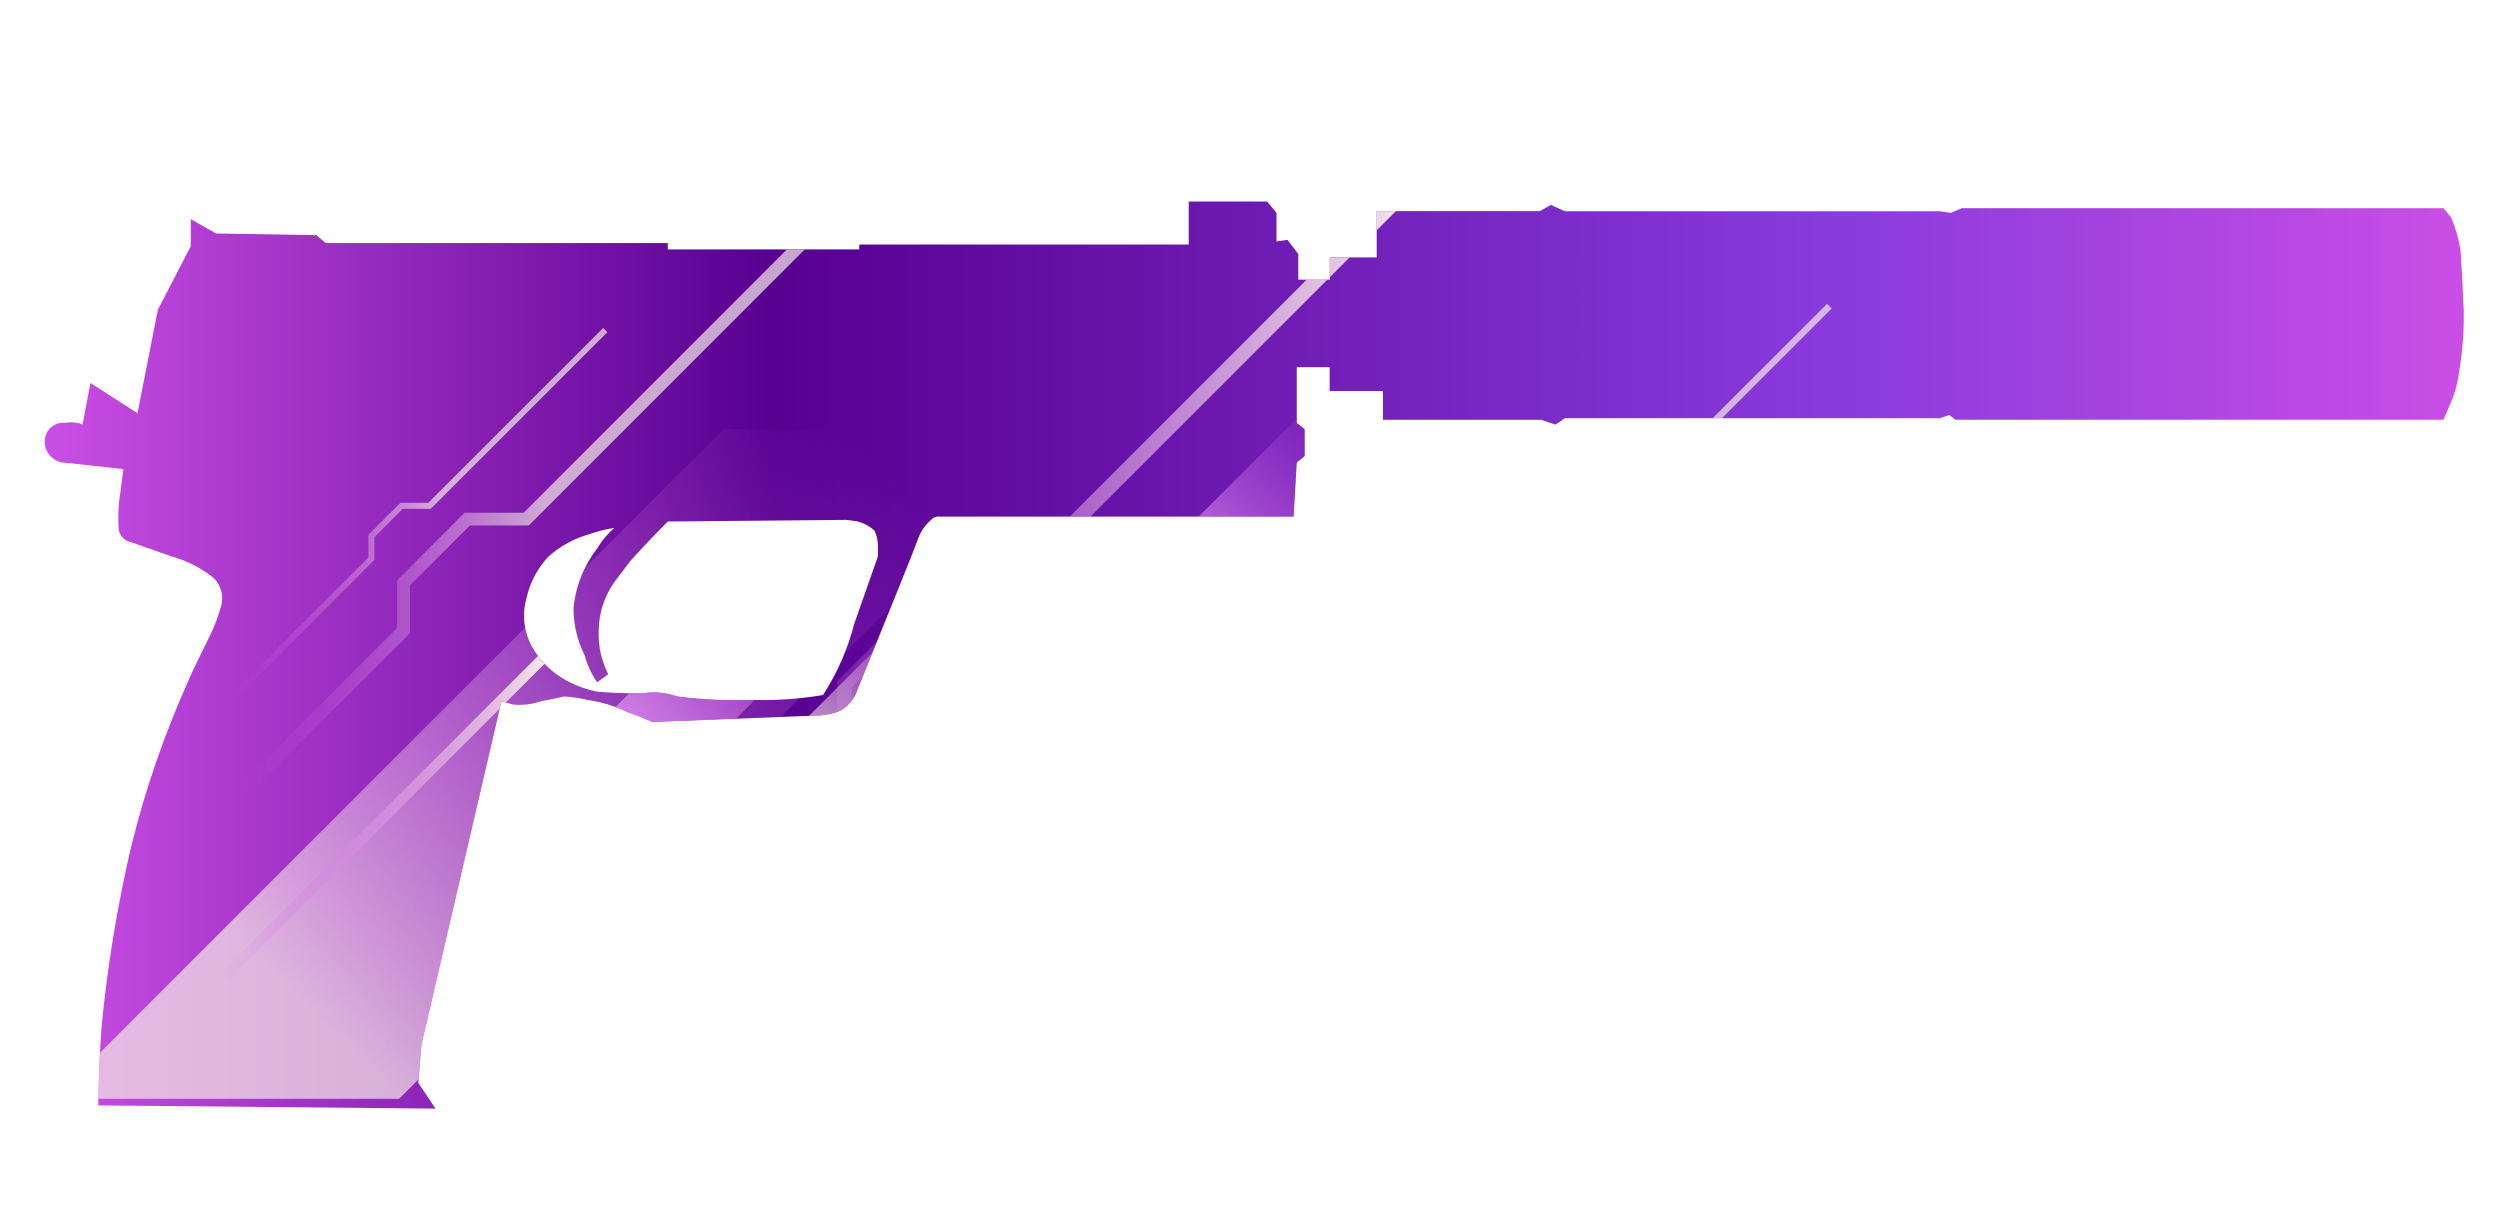 <?xml version="1.0" encoding="utf-8"?>
<!-- Generator: Adobe Illustrator 16.0.0, SVG Export Plug-In . SVG Version: 6.00 Build 0)  -->
<!DOCTYPE svg PUBLIC "-//W3C//DTD SVG 1.1//EN" "http://www.w3.org/Graphics/SVG/1.1/DTD/svg11.dtd">
<svg version="1.1" id="case1" xmlns="http://www.w3.org/2000/svg" xmlns:xlink="http://www.w3.org/1999/xlink" x="0px" y="0px"
	 width="74.417px" height="36px" viewBox="0 0 74.417 36" enable-background="new 0 0 74.417 36" xml:space="preserve">
<linearGradient id="usp_silencer_1_" gradientUnits="userSpaceOnUse" x1="317.291" y1="1646.57" x2="389.299" y2="1646.57" gradientTransform="matrix(1 0 0 1 -315.96 -1627.07)">
	<stop  offset="0" style="stop-color:#CA4EE5"/>
	<stop  offset="0.301" style="stop-color:#570090"/>
	<stop  offset="0.742" style="stop-color:#893BDC"/>
	<stop  offset="1" style="stop-color:#CA4EE5"/>
</linearGradient>
<path id="usp_silencer" fill="url(#usp_silencer_1_)" d="M73.337,9.223c0.014,0.619-0.033,1.237-0.139,1.847
	c-0.041,0.347-0.136,0.684-0.283,1c-0.054,0.145-0.115,0.287-0.185,0.425H58.21l-0.188-0.141l-0.28,0.095h-11.16L46.3,12.64
	l-0.42-0.144h-4.713v-0.858H39.58V10.93h-0.98v1.657l0.236,0.19v0.8l-0.236,0.19l-0.094,1.61H27.907
	c-0.073,0.004-0.141,0.039-0.187,0.095c-0.166,0.14-0.294,0.32-0.375,0.522c-0.123,0.345-0.745,1.892-1.864,4.641
	c-0.096,0.221-0.26,0.402-0.469,0.521c-0.237,0.098-0.49,0.146-0.746,0.145l-4.855,0.188c-0.226-0.108-0.46-0.205-0.7-0.279
	c-0.383-0.188-0.792-0.313-1.214-0.378c-0.23-0.052-0.465-0.085-0.7-0.104c-0.126,0.03-0.357,0.078-0.7,0.146
	c-0.271,0.093-0.559,0.125-0.843,0.093l-0.328-0.093L12.544,31.1l-0.093,1.135L12.964,33L2.927,32.904
	c0-0.6,0.031-1.372,0.094-2.318c0.174-1.818,0.47-3.622,0.887-5.4c0.413-1.672,0.976-3.306,1.68-4.879
	c0.03-0.092,0.249-0.554,0.654-1.373c0.136-0.271,0.246-0.558,0.326-0.852c0.11-0.319,0.019-0.674-0.233-0.9
	c-0.36-0.283-0.772-0.492-1.213-0.615c-0.625-0.222-1.028-0.362-1.214-0.426c-0.193-0.033-0.344-0.186-0.375-0.379
	c-0.026-0.364-0.01-0.73,0.048-1.09l0.093-0.709l-1.728-0.189c-0.117,0.001-0.231-0.034-0.327-0.1
	c-0.206-0.131-0.316-0.37-0.282-0.612c0.039-0.298,0.31-0.509,0.608-0.475c0.172-0.034,0.351-0.017,0.513,0.049L2.692,11.4l1.4,0.9
	l0.607-3.079L5.68,7.326V6.523L6.43,6.95L9.417,7l0.282,0.235h10.178v0.188h5.7V7.28h9.807V6h2.334l0.279,0.335v0.852l0.328-0.047
	l0.321,0.424v0.76h0.938V7.661h1.396V6.285h4.854l0.33-0.185l0.42,0.188h11.16l0.325,0.049l0.328-0.14h14.338l0.229,0.279
	c0.135,0.318,0.229,0.652,0.281,0.994C73.274,7.944,73.308,8.528,73.337,9.223z M25.198,15.475l-5.321,0.048
	c-0.53,0.535-0.9,0.931-1.12,1.184c-0.342,0.442-0.53,0.693-0.561,0.758c-0.221,0.357-0.349,0.764-0.371,1.184
	c-0.024,0.318,0.006,0.645,0.091,0.947c0.05,0.162,0.112,0.32,0.186,0.473l-0.327,0.238c-0.168-0.246-0.294-0.52-0.373-0.807
	c-0.221-0.439-0.333-0.928-0.328-1.419c0.065-0.638,0.308-1.245,0.7-1.752c0.137-0.232,0.311-0.44,0.514-0.617
	c-0.255,0.041-0.505,0.104-0.748,0.189c-0.449,0.127-0.864,0.354-1.213,0.664c-0.324,0.344-0.55,0.77-0.653,1.231
	c-0.127,0.439-0.094,0.909,0.094,1.325c0.183,0.375,0.455,0.701,0.792,0.947c0.361,0.262,0.776,0.438,1.214,0.521
	c0.281,0.03,0.733,0.05,1.354,0.05c0.344-0.057,0.697-0.021,1.026,0.092c0.759,0.102,1.525,0.129,2.29,0.104
	c0.688,0.021,1.375-0.032,2.054-0.146c0.423-0.651,0.739-1.373,0.934-2.129l0.7-1.994v-0.289c0.005-0.163-0.027-0.325-0.094-0.474
	c-0.145-0.137-0.322-0.234-0.514-0.284L25.198,15.475z"/>
<g>
	<defs>
		<path id="SVGID_1_" d="M73.337,9.223c0.014,0.619-0.033,1.237-0.139,1.847c-0.041,0.347-0.136,0.684-0.283,1
			c-0.054,0.145-0.115,0.287-0.185,0.425H58.21l-0.188-0.141l-0.28,0.095h-11.16L46.3,12.64l-0.42-0.144h-4.713v-0.858H39.58V10.93
			h-0.98v1.657l0.236,0.19v0.8l-0.236,0.19l-0.094,1.61H27.907c-0.073,0.004-0.141,0.039-0.187,0.095
			c-0.166,0.14-0.294,0.32-0.375,0.522c-0.123,0.345-0.745,1.892-1.864,4.641c-0.096,0.221-0.26,0.402-0.469,0.521
			c-0.237,0.098-0.49,0.146-0.746,0.145l-4.855,0.188c-0.226-0.108-0.46-0.205-0.7-0.279c-0.383-0.188-0.792-0.313-1.214-0.378
			c-0.23-0.052-0.465-0.085-0.7-0.104c-0.126,0.03-0.357,0.078-0.7,0.146c-0.271,0.093-0.559,0.125-0.843,0.093l-0.328-0.093
			L12.544,31.1l-0.093,1.135L12.964,33L2.927,32.904c0-0.6,0.031-1.372,0.094-2.318c0.174-1.818,0.47-3.622,0.887-5.4
			c0.413-1.672,0.976-3.306,1.68-4.879c0.03-0.092,0.249-0.554,0.654-1.373c0.136-0.271,0.246-0.558,0.326-0.852
			c0.11-0.319,0.019-0.674-0.233-0.9c-0.36-0.283-0.772-0.492-1.213-0.615c-0.625-0.222-1.028-0.362-1.214-0.426
			c-0.193-0.033-0.344-0.186-0.375-0.379c-0.026-0.364-0.01-0.73,0.048-1.09l0.093-0.709l-1.728-0.189
			c-0.117,0.001-0.231-0.034-0.327-0.1c-0.206-0.131-0.316-0.37-0.282-0.612c0.039-0.298,0.31-0.509,0.608-0.475
			c0.172-0.034,0.351-0.017,0.513,0.049L2.692,11.4l1.4,0.9l0.607-3.079L5.68,7.326V6.523L6.43,6.95L9.417,7l0.282,0.235h10.178
			v0.188h5.7V7.28h9.807V6h2.334l0.279,0.335v0.852l0.328-0.047l0.321,0.424v0.76h0.938V7.661h1.396V6.285h4.854l0.33-0.185
			l0.42,0.188h11.16l0.325,0.049l0.328-0.14h14.338l0.229,0.279c0.135,0.318,0.229,0.652,0.281,0.994
			C73.274,7.944,73.308,8.528,73.337,9.223z M25.198,15.475l-5.321,0.048c-0.53,0.535-0.9,0.931-1.12,1.184
			c-0.342,0.442-0.53,0.693-0.561,0.758c-0.221,0.357-0.349,0.764-0.371,1.184c-0.024,0.318,0.006,0.645,0.091,0.947
			c0.05,0.162,0.112,0.32,0.186,0.473l-0.327,0.238c-0.168-0.246-0.294-0.52-0.373-0.807c-0.221-0.439-0.333-0.928-0.328-1.419
			c0.065-0.638,0.308-1.245,0.7-1.752c0.137-0.232,0.311-0.44,0.514-0.617c-0.255,0.041-0.505,0.104-0.748,0.189
			c-0.449,0.127-0.864,0.354-1.213,0.664c-0.324,0.344-0.55,0.77-0.653,1.231c-0.127,0.439-0.094,0.909,0.094,1.325
			c0.183,0.375,0.455,0.701,0.792,0.947c0.361,0.262,0.776,0.438,1.214,0.521c0.281,0.03,0.733,0.05,1.354,0.05
			c0.344-0.057,0.697-0.021,1.026,0.092c0.759,0.102,1.525,0.129,2.29,0.104c0.688,0.021,1.375-0.032,2.054-0.146
			c0.423-0.651,0.739-1.373,0.934-2.129l0.7-1.994v-0.289c0.005-0.163-0.027-0.325-0.094-0.474
			c-0.145-0.137-0.322-0.234-0.514-0.284L25.198,15.475z"/>
	</defs>
	<clipPath id="SVGID_2_">
		<use xlink:href="#SVGID_1_"  overflow="visible"/>
	</clipPath>
	<g clip-path="url(#SVGID_2_)">
		<g opacity="0.7">
			
				<linearGradient id="SVGID_3_" gradientUnits="userSpaceOnUse" x1="-554.163" y1="179.55" x2="-534.561" y2="179.55" gradientTransform="matrix(1 0 0 1 561.38 -165.621)">
				<stop  offset="0" style="stop-color:#CA4EE5;stop-opacity:0"/>
				<stop  offset="0.462" style="stop-color:#F6EBE6"/>
			</linearGradient>
			<polygon fill="url(#SVGID_3_)" points="7.483,23.563 7.217,23.298 11.823,18.689 11.823,17.271 13.829,15.263 15.586,15.263 
				26.554,4.294 26.819,4.56 15.741,15.641 13.987,15.641 12.2,17.425 12.2,18.848 			"/>
		</g>
		<g opacity="0.7">
			
				<linearGradient id="SVGID_4_" gradientUnits="userSpaceOnUse" x1="-517.048" y1="179.674" x2="-506.855" y2="179.674" gradientTransform="matrix(1 0 0 1 561.38 -165.621)">
				<stop  offset="0" style="stop-color:#CA4EE5;stop-opacity:0"/>
				<stop  offset="0.575" style="stop-color:#F6EBE6"/>
			</linearGradient>
			<polygon fill="url(#SVGID_4_)" points="44.47,19.062 44.332,18.922 46.728,16.527 46.728,15.79 47.771,14.745 48.683,14.745 
				54.386,9.043 54.525,9.181 48.765,14.941 47.851,14.941 46.923,15.869 46.923,16.608 			"/>
		</g>
		<g>
			
				<linearGradient id="SVGID_5_" gradientUnits="userSpaceOnUse" x1="-541.772" y1="182.044" x2="-519.164" y2="182.044" gradientTransform="matrix(1 0 0 1 561.38 -165.621)">
				<stop  offset="0" style="stop-color:#CA4EE5;stop-opacity:0"/>
				<stop  offset="1" style="stop-color:#F6EBE6"/>
			</linearGradient>
			<polygon fill="url(#SVGID_5_)" points="19.913,27.535 19.608,27.229 24.921,21.914 24.921,20.276 27.235,17.964 29.258,17.964 
				41.908,5.311 42.216,5.62 29.44,18.396 27.416,18.396 25.355,20.457 25.355,22.096 			"/>
		</g>
		<g opacity="0.7">
			
				<linearGradient id="SVGID_6_" gradientUnits="userSpaceOnUse" x1="-554.565" y1="180.936" x2="-543.3" y2="180.936" gradientTransform="matrix(1 0 0 1 561.38 -165.621)">
				<stop  offset="0" style="stop-color:#CA4EE5;stop-opacity:0"/>
				<stop  offset="0.559" style="stop-color:#F6EBE6"/>
			</linearGradient>
			<polygon fill="url(#SVGID_6_)" points="6.941,20.869 6.815,20.742 10.965,16.593 10.965,15.919 11.917,14.967 12.749,14.967 
				17.954,9.762 18.08,9.888 12.823,15.145 11.99,15.145 11.143,15.993 11.143,16.667 			"/>
		</g>
		<g>
			
				<linearGradient id="SVGID_7_" gradientUnits="userSpaceOnUse" x1="-576.23" y1="184.538" x2="-564.965" y2="184.538" gradientTransform="matrix(1 0 0 1 561.38 -165.621)">
				<stop  offset="0" style="stop-color:#CA4EE5;stop-opacity:0"/>
				<stop  offset="1" style="stop-color:#F6EBE6"/>
			</linearGradient>
			<polygon fill="url(#SVGID_7_)" points="-14.724,24.471 -14.85,24.344 -10.701,20.194 -10.701,19.521 -9.748,18.568 
				-8.916,18.568 -3.711,13.363 -3.585,13.489 -8.842,18.747 -9.675,18.747 -10.522,19.595 -10.522,20.269 			"/>
		</g>
		
			<linearGradient id="SVGID_8_" gradientUnits="userSpaceOnUse" x1="-563.154" y1="180.833" x2="-576.553" y2="194.232" gradientTransform="matrix(1 0 0 1 561.38 -165.621)">
			<stop  offset="0" style="stop-color:#CA4EE5;stop-opacity:0"/>
			<stop  offset="1" style="stop-color:#F6EBE6"/>
		</linearGradient>
		<polygon fill="url(#SVGID_8_)" points="-2.71,14.106 -16.408,27.805 -12.328,27.805 1.356,14.121 		"/>
		
			<linearGradient id="SVGID_9_" gradientUnits="userSpaceOnUse" x1="-558.961" y1="180.833" x2="-573.63" y2="195.502" gradientTransform="matrix(1 0 0 1 561.38 -165.621)">
			<stop  offset="0" style="stop-color:#CA4EE5;stop-opacity:0"/>
			<stop  offset="1" style="stop-color:#F6EBE6"/>
		</linearGradient>
		<polygon fill="url(#SVGID_9_)" points="-0.553,14.652 -14.251,28.35 -7.189,28.35 6.495,14.667 		"/>
		
			<linearGradient id="SVGID_10_" gradientUnits="userSpaceOnUse" x1="-535.523" y1="179.215" x2="-556.865" y2="200.557" gradientTransform="matrix(1 0 0 1 561.38 -165.621)">
			<stop  offset="0" style="stop-color:#CA4EE5;stop-opacity:0"/>
			<stop  offset="0.774" style="stop-color:#F6EBE6"/>
		</linearGradient>
		<polygon opacity="0.7" fill="url(#SVGID_10_)" enable-background="new    " points="21.533,12.78 1.605,32.707 11.88,32.707 
			31.788,12.801 		"/>
		
			<linearGradient id="SVGID_11_" gradientUnits="userSpaceOnUse" x1="-531.332" y1="182.933" x2="-539.502" y2="191.103" gradientTransform="matrix(1 0 0 1 561.38 -165.621)">
			<stop  offset="0" style="stop-color:#CA4EE5;stop-opacity:0"/>
			<stop  offset="0.672" style="stop-color:#F6EBE6"/>
		</linearGradient>
		<polygon opacity="0.7" fill="url(#SVGID_11_)" enable-background="new    " points="28.393,16.999 20.763,24.629 24.696,24.629 
			32.319,17.007 		"/>
		
			<linearGradient id="SVGID_12_" gradientUnits="userSpaceOnUse" x1="-520.976" y1="178.243" x2="-529.148" y2="186.415" gradientTransform="matrix(1 0 0 1 561.38 -165.621)">
			<stop  offset="0" style="stop-color:#CA4EE5;stop-opacity:0"/>
			<stop  offset="0.769" style="stop-color:#F6B8FF"/>
		</linearGradient>
		<polygon fill="url(#SVGID_12_)" points="38.748,12.311 31.116,19.94 35.051,19.94 42.673,12.319 		"/>
		
			<linearGradient id="SVGID_13_" gradientUnits="userSpaceOnUse" x1="-536.289" y1="181.866" x2="-544.46" y2="190.037" gradientTransform="matrix(1 0 0 1 561.38 -165.621)">
			<stop  offset="0" style="stop-color:#CA4EE5;stop-opacity:0"/>
			<stop  offset="1" style="stop-color:#F6B8FF"/>
		</linearGradient>
		<polygon fill="url(#SVGID_13_)" points="23.435,15.934 15.805,23.563 19.738,23.563 27.361,15.942 		"/>
		<g>
			
				<linearGradient id="SVGID_14_" gradientUnits="userSpaceOnUse" x1="-554.822" y1="189.94" x2="-545.067" y2="189.94" gradientTransform="matrix(1 0 0 1 561.38 -165.621)">
				<stop  offset="0" style="stop-color:#CA4EE5;stop-opacity:0"/>
				<stop  offset="1" style="stop-color:#F6EBE6"/>
			</linearGradient>
			<polygon fill="url(#SVGID_14_)" points="6.773,29.195 6.558,28.982 16.098,19.44 16.313,19.655 			"/>
		</g>
	</g>
</g>
</svg>
